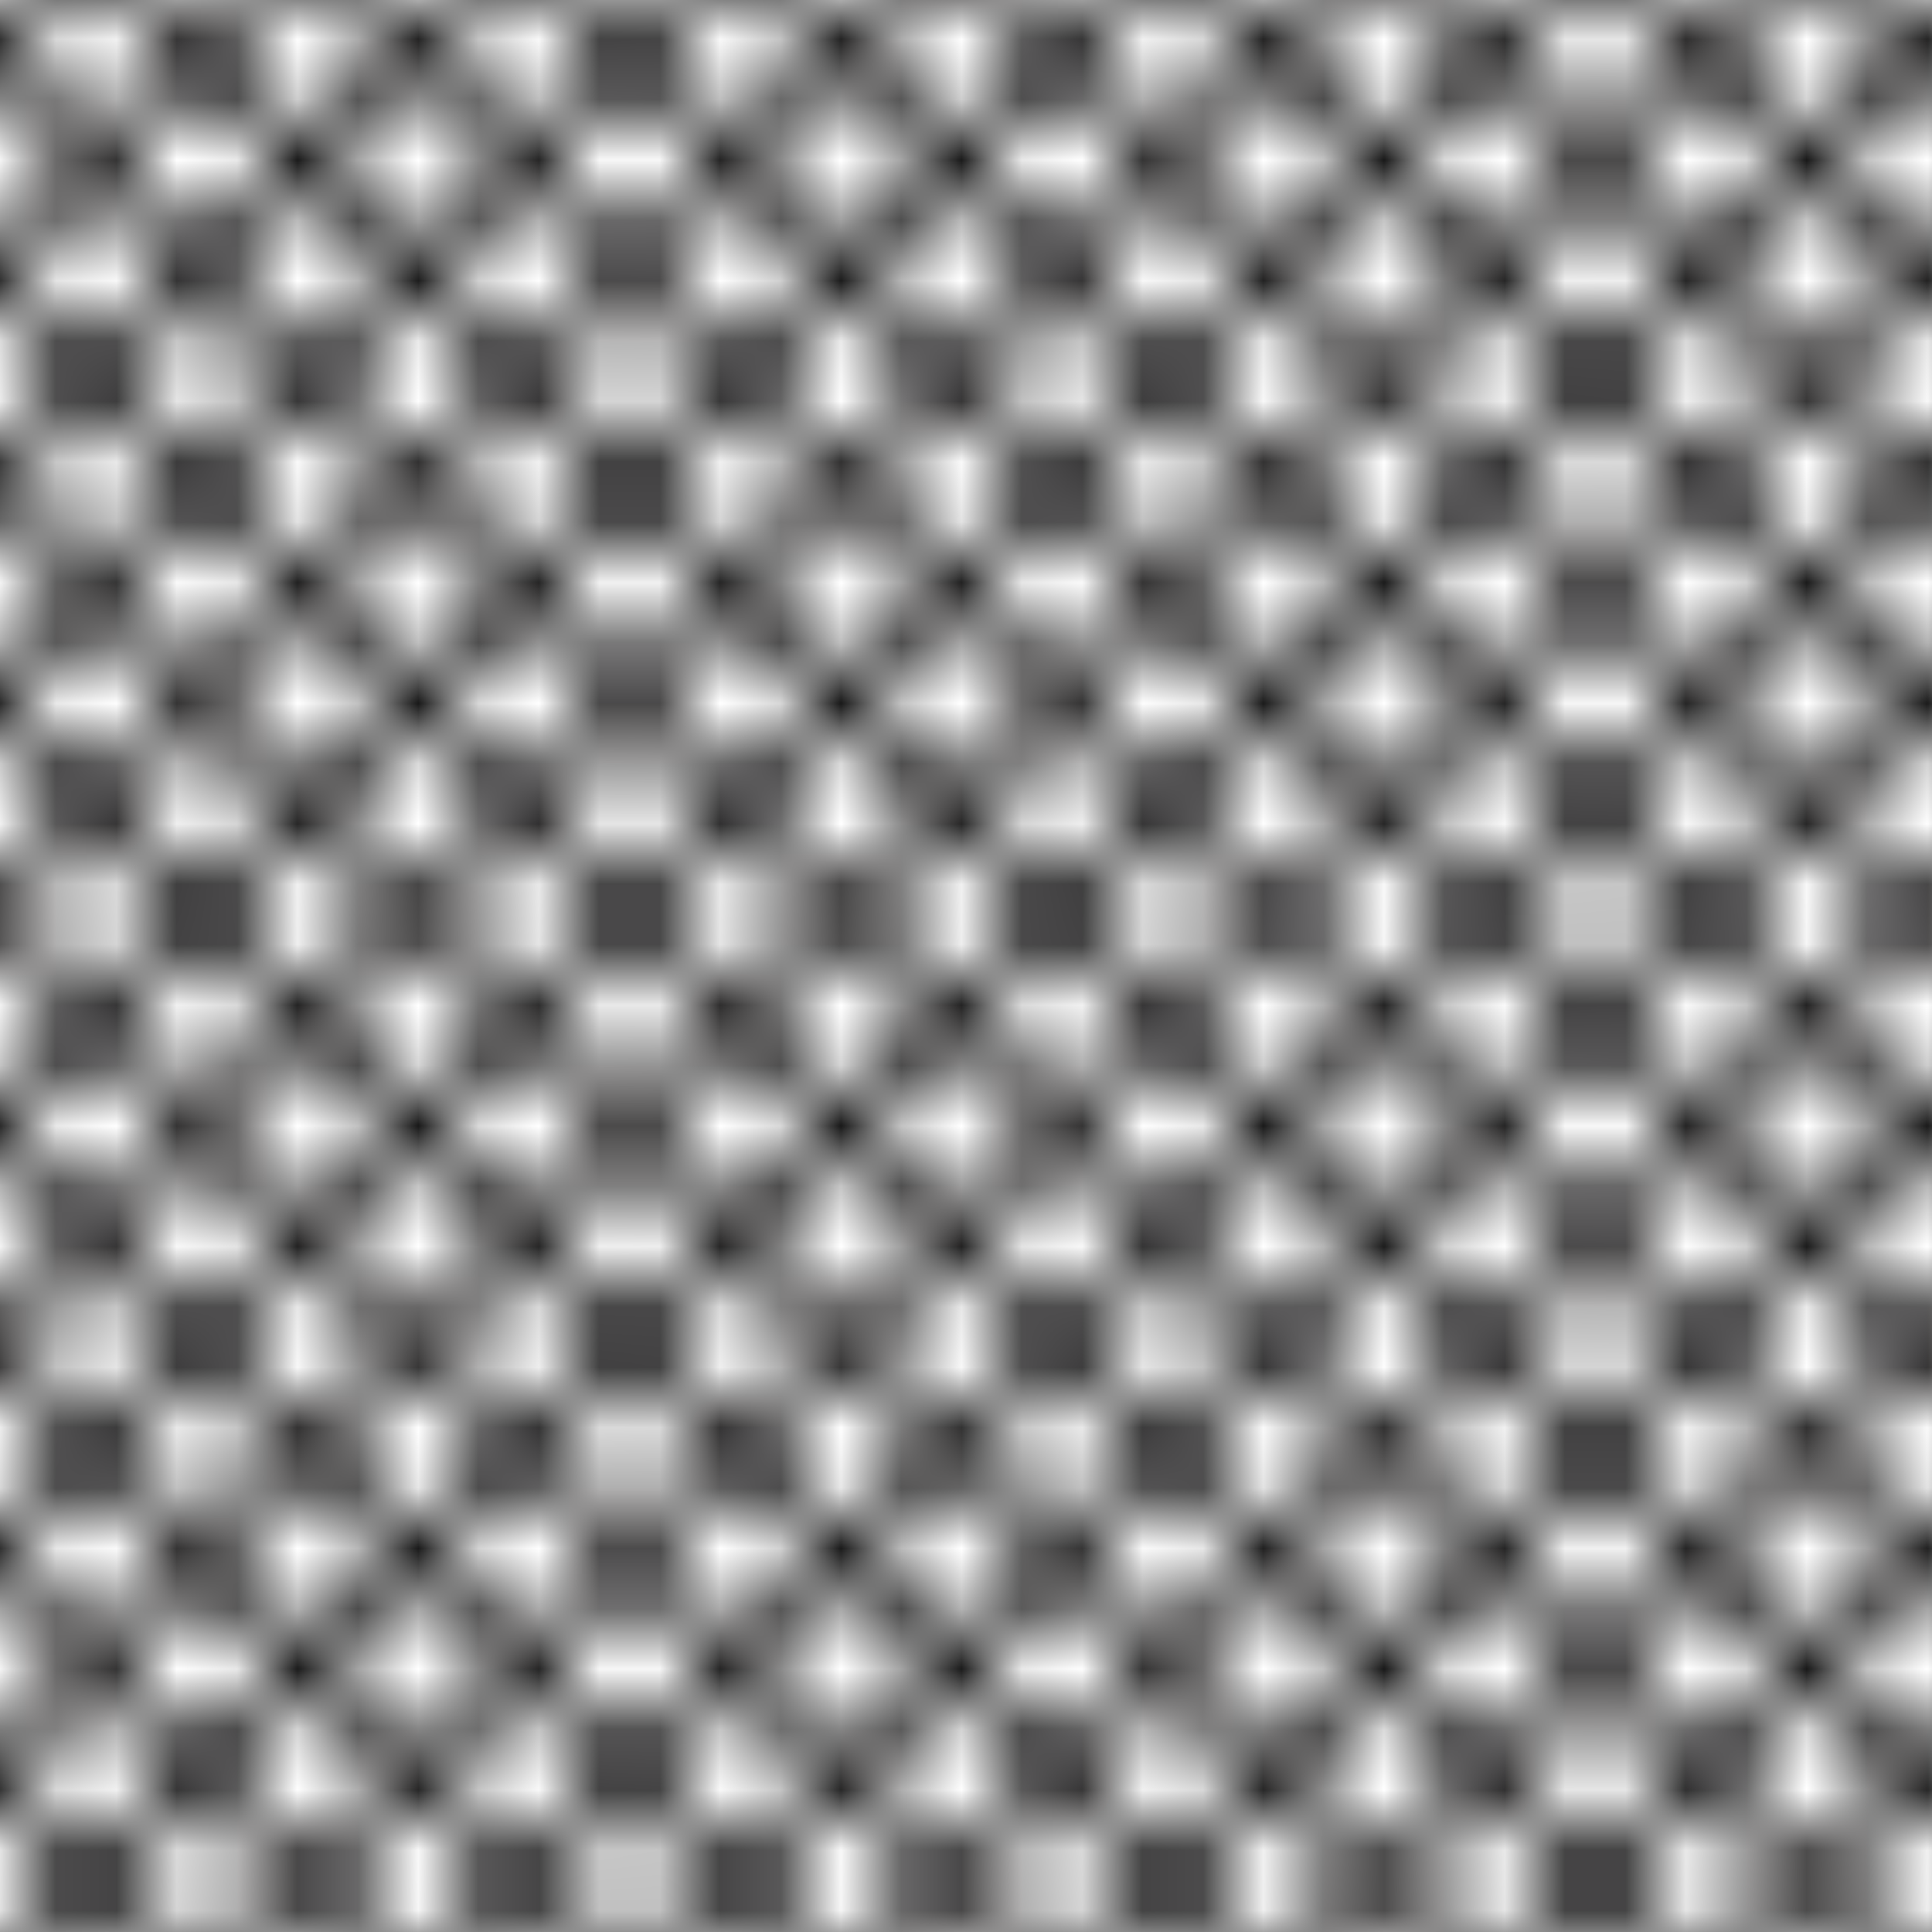 <?xml version="1.0" encoding="UTF-8"?>
<svg xmlns="http://www.w3.org/2000/svg" xmlns:xlink="http://www.w3.org/1999/xlink" width="32px" height="32px" viewBox="0 0 32 32" version="1.1">
<defs>
<clipPath id="clip1">
  <rect x="0" y="0" width="32" height="32"/>
</clipPath>
<g id="surface5" clip-path="url(#clip1)">
<path style="fill:none;stroke-width:2;stroke-linecap:butt;stroke-linejoin:miter;stroke:rgb(0.784%,0%,0.392%);stroke-opacity:1;stroke-miterlimit:10;" d="M -53.027 53.027 L 53.027 -53.027 " transform="matrix(0.32,0,0,0.32,0,0)"/>
<path style="fill:none;stroke-width:2;stroke-linecap:butt;stroke-linejoin:miter;stroke:rgb(0.784%,0%,0.392%);stroke-opacity:1;stroke-miterlimit:10;" d="M -47.485 58.594 L 58.594 -47.485 " transform="matrix(0.32,0,0,0.32,0,0)"/>
<path style="fill:none;stroke-width:2;stroke-linecap:butt;stroke-linejoin:miter;stroke:rgb(0.784%,0%,0.392%);stroke-opacity:1;stroke-miterlimit:10;" d="M -41.919 64.136 L 64.136 -41.919 " transform="matrix(0.32,0,0,0.32,0,0)"/>
<path style="fill:none;stroke-width:2;stroke-linecap:butt;stroke-linejoin:miter;stroke:rgb(0.784%,0%,0.392%);stroke-opacity:1;stroke-miterlimit:10;" d="M -36.365 69.702 L 69.702 -36.365 " transform="matrix(0.32,0,0,0.32,0,0)"/>
<path style="fill:none;stroke-width:2;stroke-linecap:butt;stroke-linejoin:miter;stroke:rgb(0.784%,0%,0.392%);stroke-opacity:1;stroke-miterlimit:10;" d="M -30.811 75.256 L 75.256 -30.811 " transform="matrix(0.32,0,0,0.32,0,0)"/>
<path style="fill:none;stroke-width:2;stroke-linecap:butt;stroke-linejoin:miter;stroke:rgb(0.784%,0%,0.392%);stroke-opacity:1;stroke-miterlimit:10;" d="M -25.256 80.811 L 80.811 -25.256 " transform="matrix(0.32,0,0,0.32,0,0)"/>
<path style="fill:none;stroke-width:2;stroke-linecap:butt;stroke-linejoin:miter;stroke:rgb(0.784%,0%,0.392%);stroke-opacity:1;stroke-miterlimit:10;" d="M -19.702 86.365 L 86.365 -19.702 " transform="matrix(0.32,0,0,0.32,0,0)"/>
<path style="fill:none;stroke-width:2;stroke-linecap:butt;stroke-linejoin:miter;stroke:rgb(0.784%,0%,0.392%);stroke-opacity:1;stroke-miterlimit:10;" d="M -14.136 91.919 L 91.919 -14.136 " transform="matrix(0.32,0,0,0.32,0,0)"/>
<path style="fill:none;stroke-width:2;stroke-linecap:butt;stroke-linejoin:miter;stroke:rgb(0.784%,0%,0.392%);stroke-opacity:1;stroke-miterlimit:10;" d="M -8.594 97.485 L 97.485 -8.594 " transform="matrix(0.32,0,0,0.32,0,0)"/>
<path style="fill:none;stroke-width:2;stroke-linecap:butt;stroke-linejoin:miter;stroke:rgb(0.784%,0%,0.392%);stroke-opacity:1;stroke-miterlimit:10;" d="M -3.027 103.027 L 103.027 -3.027 " transform="matrix(0.32,0,0,0.32,0,0)"/>
<path style="fill:none;stroke-width:2;stroke-linecap:butt;stroke-linejoin:miter;stroke:rgb(0.784%,0%,0.392%);stroke-opacity:1;stroke-miterlimit:10;" d="M 2.515 108.594 L 108.594 2.515 " transform="matrix(0.32,0,0,0.32,0,0)"/>
<path style="fill:none;stroke-width:2;stroke-linecap:butt;stroke-linejoin:miter;stroke:rgb(0.784%,0%,0.392%);stroke-opacity:1;stroke-miterlimit:10;" d="M 8.081 114.136 L 114.136 8.081 " transform="matrix(0.32,0,0,0.32,0,0)"/>
<path style="fill:none;stroke-width:2;stroke-linecap:butt;stroke-linejoin:miter;stroke:rgb(0.784%,0%,0.392%);stroke-opacity:1;stroke-miterlimit:10;" d="M 13.635 119.702 L 119.702 13.635 " transform="matrix(0.32,0,0,0.32,0,0)"/>
<path style="fill:none;stroke-width:2;stroke-linecap:butt;stroke-linejoin:miter;stroke:rgb(0.784%,0%,0.392%);stroke-opacity:1;stroke-miterlimit:10;" d="M 19.189 125.256 L 125.256 19.189 " transform="matrix(0.32,0,0,0.32,0,0)"/>
<path style="fill:none;stroke-width:2;stroke-linecap:butt;stroke-linejoin:miter;stroke:rgb(0.784%,0%,0.392%);stroke-opacity:1;stroke-miterlimit:10;" d="M 24.744 130.811 L 130.811 24.744 " transform="matrix(0.32,0,0,0.32,0,0)"/>
<path style="fill:none;stroke-width:2;stroke-linecap:butt;stroke-linejoin:miter;stroke:rgb(0.784%,0%,0.392%);stroke-opacity:1;stroke-miterlimit:10;" d="M 30.298 136.365 L 136.365 30.298 " transform="matrix(0.32,0,0,0.32,0,0)"/>
<path style="fill:none;stroke-width:2;stroke-linecap:butt;stroke-linejoin:miter;stroke:rgb(0.784%,0%,0.392%);stroke-opacity:1;stroke-miterlimit:10;" d="M 35.864 141.919 L 141.919 35.864 " transform="matrix(0.32,0,0,0.32,0,0)"/>
<path style="fill:none;stroke-width:2;stroke-linecap:butt;stroke-linejoin:miter;stroke:rgb(0.784%,0%,0.392%);stroke-opacity:1;stroke-miterlimit:10;" d="M 41.406 147.485 L 147.485 41.406 " transform="matrix(0.32,0,0,0.32,0,0)"/>
<path style="fill:none;stroke-width:2;stroke-linecap:butt;stroke-linejoin:miter;stroke:rgb(0.784%,0%,0.392%);stroke-opacity:1;stroke-miterlimit:10;" d="M 46.973 153.027 L 153.027 46.973 " transform="matrix(0.32,0,0,0.32,0,0)"/>
<path style="fill:none;stroke-width:2;stroke-linecap:butt;stroke-linejoin:miter;stroke:rgb(0.784%,0%,0.392%);stroke-opacity:1;stroke-miterlimit:10;" d="M 153.027 53.027 L 46.973 -53.027 " transform="matrix(0.32,0,0,0.32,0,0)"/>
<path style="fill:none;stroke-width:2;stroke-linecap:butt;stroke-linejoin:miter;stroke:rgb(0.784%,0%,0.392%);stroke-opacity:1;stroke-miterlimit:10;" d="M 147.485 58.594 L 41.406 -47.485 " transform="matrix(0.32,0,0,0.32,0,0)"/>
<path style="fill:none;stroke-width:2;stroke-linecap:butt;stroke-linejoin:miter;stroke:rgb(0.784%,0%,0.392%);stroke-opacity:1;stroke-miterlimit:10;" d="M 141.919 64.136 L 35.864 -41.919 " transform="matrix(0.32,0,0,0.32,0,0)"/>
<path style="fill:none;stroke-width:2;stroke-linecap:butt;stroke-linejoin:miter;stroke:rgb(0.784%,0%,0.392%);stroke-opacity:1;stroke-miterlimit:10;" d="M 136.365 69.702 L 30.298 -36.365 " transform="matrix(0.32,0,0,0.32,0,0)"/>
<path style="fill:none;stroke-width:2;stroke-linecap:butt;stroke-linejoin:miter;stroke:rgb(0.784%,0%,0.392%);stroke-opacity:1;stroke-miterlimit:10;" d="M 130.811 75.256 L 24.744 -30.811 " transform="matrix(0.32,0,0,0.32,0,0)"/>
<path style="fill:none;stroke-width:2;stroke-linecap:butt;stroke-linejoin:miter;stroke:rgb(0.784%,0%,0.392%);stroke-opacity:1;stroke-miterlimit:10;" d="M 125.256 80.811 L 19.189 -25.256 " transform="matrix(0.32,0,0,0.32,0,0)"/>
<path style="fill:none;stroke-width:2;stroke-linecap:butt;stroke-linejoin:miter;stroke:rgb(0.784%,0%,0.392%);stroke-opacity:1;stroke-miterlimit:10;" d="M 119.702 86.365 L 13.635 -19.702 " transform="matrix(0.32,0,0,0.32,0,0)"/>
<path style="fill:none;stroke-width:2;stroke-linecap:butt;stroke-linejoin:miter;stroke:rgb(0.784%,0%,0.392%);stroke-opacity:1;stroke-miterlimit:10;" d="M 114.136 91.919 L 8.081 -14.136 " transform="matrix(0.32,0,0,0.32,0,0)"/>
<path style="fill:none;stroke-width:2;stroke-linecap:butt;stroke-linejoin:miter;stroke:rgb(0.784%,0%,0.392%);stroke-opacity:1;stroke-miterlimit:10;" d="M 108.594 97.485 L 2.515 -8.594 " transform="matrix(0.32,0,0,0.32,0,0)"/>
<path style="fill:none;stroke-width:2;stroke-linecap:butt;stroke-linejoin:miter;stroke:rgb(0.784%,0%,0.392%);stroke-opacity:1;stroke-miterlimit:10;" d="M 103.027 103.027 L -3.027 -3.027 " transform="matrix(0.32,0,0,0.32,0,0)"/>
<path style="fill:none;stroke-width:2;stroke-linecap:butt;stroke-linejoin:miter;stroke:rgb(0.784%,0%,0.392%);stroke-opacity:1;stroke-miterlimit:10;" d="M 97.485 108.594 L -8.594 2.515 " transform="matrix(0.32,0,0,0.32,0,0)"/>
<path style="fill:none;stroke-width:2;stroke-linecap:butt;stroke-linejoin:miter;stroke:rgb(0.784%,0%,0.392%);stroke-opacity:1;stroke-miterlimit:10;" d="M 91.919 114.136 L -14.136 8.081 " transform="matrix(0.32,0,0,0.32,0,0)"/>
<path style="fill:none;stroke-width:2;stroke-linecap:butt;stroke-linejoin:miter;stroke:rgb(0.784%,0%,0.392%);stroke-opacity:1;stroke-miterlimit:10;" d="M 86.365 119.702 L -19.702 13.635 " transform="matrix(0.32,0,0,0.32,0,0)"/>
<path style="fill:none;stroke-width:2;stroke-linecap:butt;stroke-linejoin:miter;stroke:rgb(0.784%,0%,0.392%);stroke-opacity:1;stroke-miterlimit:10;" d="M 80.811 125.256 L -25.256 19.189 " transform="matrix(0.32,0,0,0.32,0,0)"/>
<path style="fill:none;stroke-width:2;stroke-linecap:butt;stroke-linejoin:miter;stroke:rgb(0.784%,0%,0.392%);stroke-opacity:1;stroke-miterlimit:10;" d="M 75.256 130.811 L -30.811 24.744 " transform="matrix(0.32,0,0,0.32,0,0)"/>
<path style="fill:none;stroke-width:2;stroke-linecap:butt;stroke-linejoin:miter;stroke:rgb(0.784%,0%,0.392%);stroke-opacity:1;stroke-miterlimit:10;" d="M 69.702 136.365 L -36.365 30.298 " transform="matrix(0.32,0,0,0.32,0,0)"/>
<path style="fill:none;stroke-width:2;stroke-linecap:butt;stroke-linejoin:miter;stroke:rgb(0.784%,0%,0.392%);stroke-opacity:1;stroke-miterlimit:10;" d="M 64.136 141.919 L -41.919 35.864 " transform="matrix(0.32,0,0,0.32,0,0)"/>
<path style="fill:none;stroke-width:2;stroke-linecap:butt;stroke-linejoin:miter;stroke:rgb(0.784%,0%,0.392%);stroke-opacity:1;stroke-miterlimit:10;" d="M 58.594 147.485 L -47.485 41.406 " transform="matrix(0.32,0,0,0.32,0,0)"/>
<path style="fill:none;stroke-width:2;stroke-linecap:butt;stroke-linejoin:miter;stroke:rgb(0.784%,0%,0.392%);stroke-opacity:1;stroke-miterlimit:10;" d="M 53.027 153.027 L -53.027 46.973 " transform="matrix(0.32,0,0,0.32,0,0)"/>
</g>
<pattern id="pattern0" patternUnits="userSpaceOnUse" width="32" height="32" patternTransform="matrix(0,-1,1,0,-37.578,31.152)">
<use xlink:href="#surface5"/>
</pattern>
</defs>
<g id="surface1">
<rect x="0" y="0" width="32" height="32" style="fill:url(#pattern0);stroke:none;"/>
</g>
</svg>
